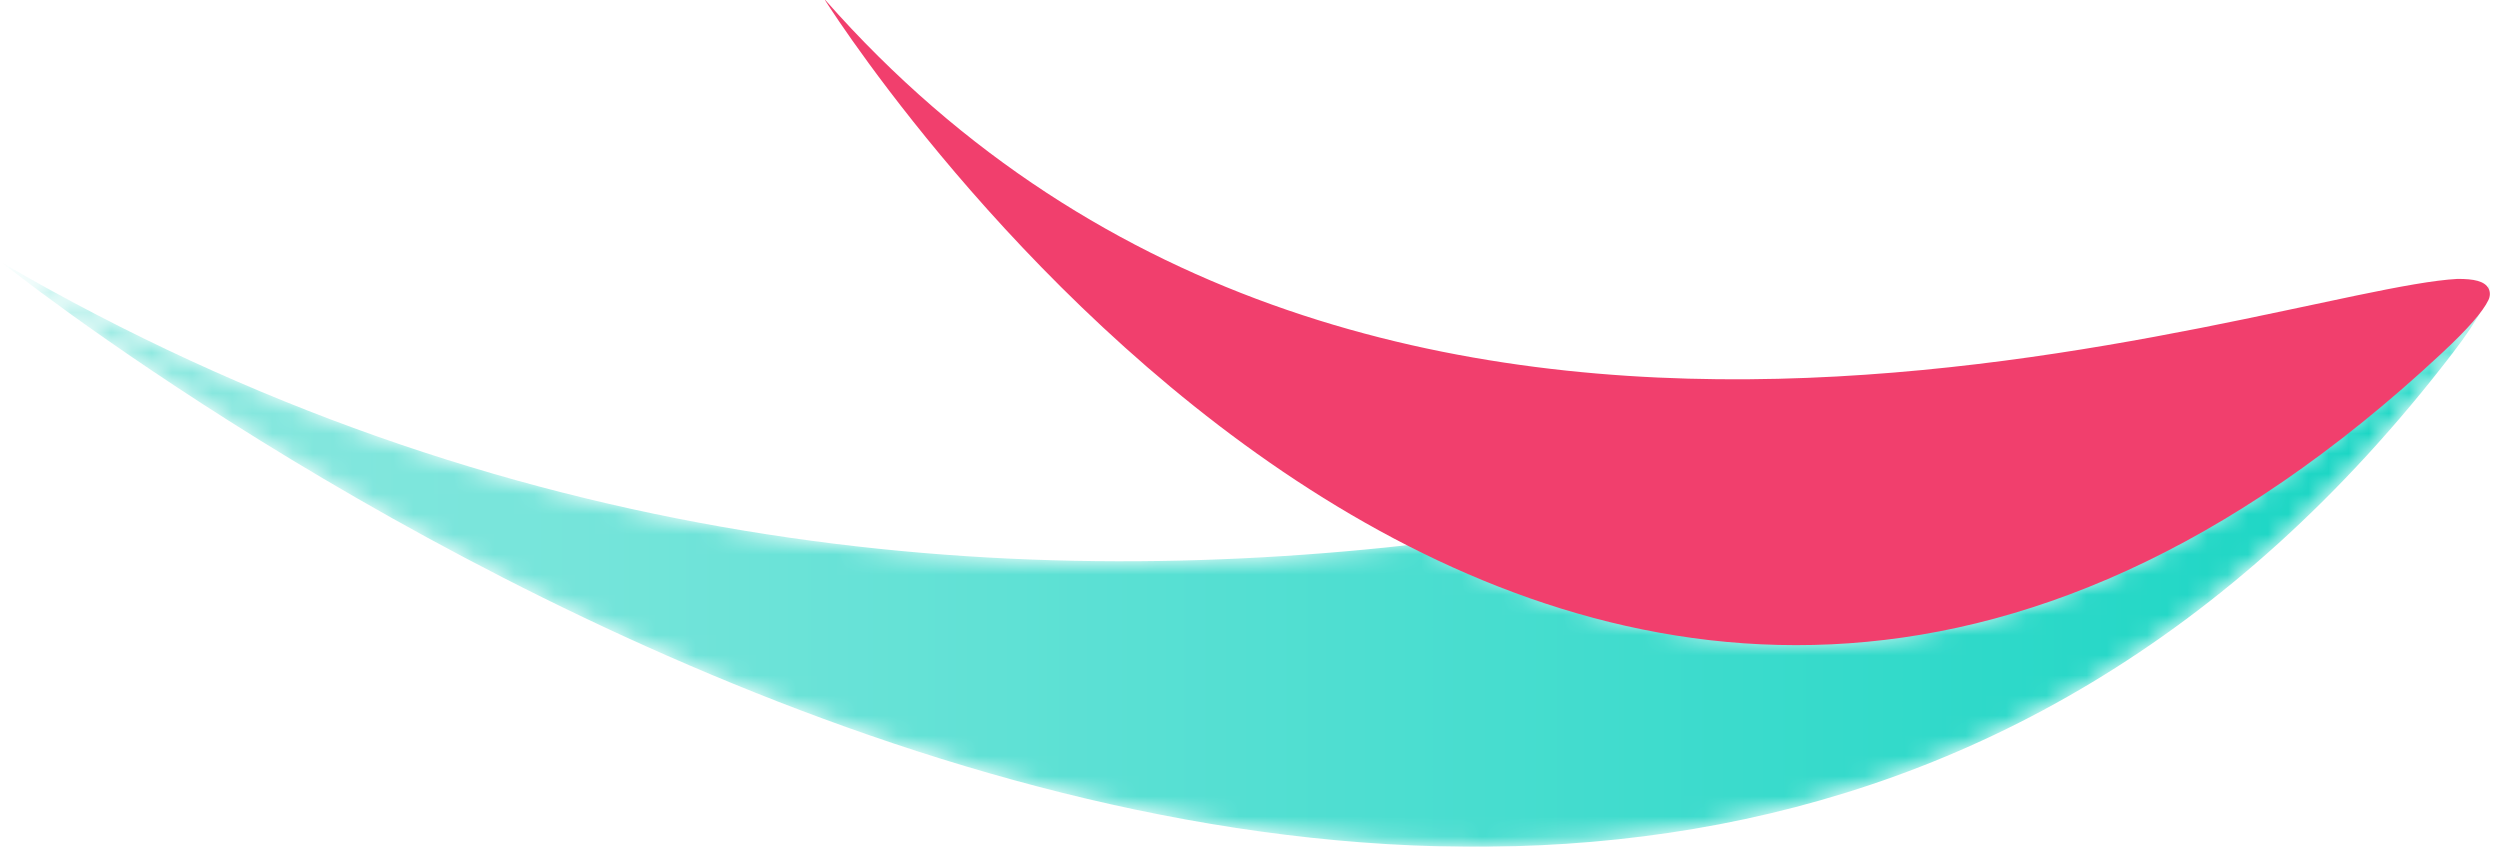 <svg width="124" height="42" viewBox="0 0 124 42" fill="none" xmlns="http://www.w3.org/2000/svg">
<mask id="mask0_894_22039" style="mask-type:luminance" maskUnits="userSpaceOnUse" x="0" y="13" width="124" height="29">
<path fill-rule="evenodd" clip-rule="evenodd" d="M121.645 17.521C123.001 15.754 123.571 14.641 123.469 14.056V14.056C123.458 14.104 123.443 14.152 123.423 14.197V14.197C123.154 14.796 122.418 15.674 121.152 16.903V16.903C102.139 35.362 84.5 33.999 70.657 26.945V26.945C49.834 29.386 24.975 27.469 0.119 13.043V13.043C0.119 13.043 77.471 75.1 121.645 17.521" fill="white"/>
</mask>
<g mask="url(#mask0_894_22039)">
<path fill-rule="evenodd" clip-rule="evenodd" d="M121.645 17.521C123.001 15.754 123.571 14.641 123.469 14.056V14.056C123.458 14.104 123.443 14.152 123.423 14.197V14.197C123.154 14.796 122.418 15.674 121.152 16.903V16.903C102.139 35.362 84.5 33.999 70.657 26.945V26.945C49.834 29.386 24.975 27.469 0.119 13.043V13.043C0.119 13.043 77.471 75.1 121.645 17.521" fill="url(#paint0_linear_894_22039)"/>
</g>
<path fill-rule="evenodd" clip-rule="evenodd" d="M121.888 13.834C112.536 14.342 68.371 31.148 40.938 0.004C40.931 -0.005 40.917 0.004 40.923 0.013C42.604 2.642 78.427 57.396 121.154 17.479C122.411 16.305 123.149 15.461 123.426 14.883C123.512 14.704 123.526 14.492 123.436 14.316C123.241 13.937 122.697 13.831 121.888 13.834" fill="#F13F6D"/>
<defs>
<linearGradient id="paint0_linear_894_22039" x1="0.119" y1="42" x2="123.48" y2="42" gradientUnits="userSpaceOnUse">
<stop stop-color="#92E9E1"/>
<stop offset="1" stop-color="#15D5C3"/>
</linearGradient>
</defs>
</svg>
